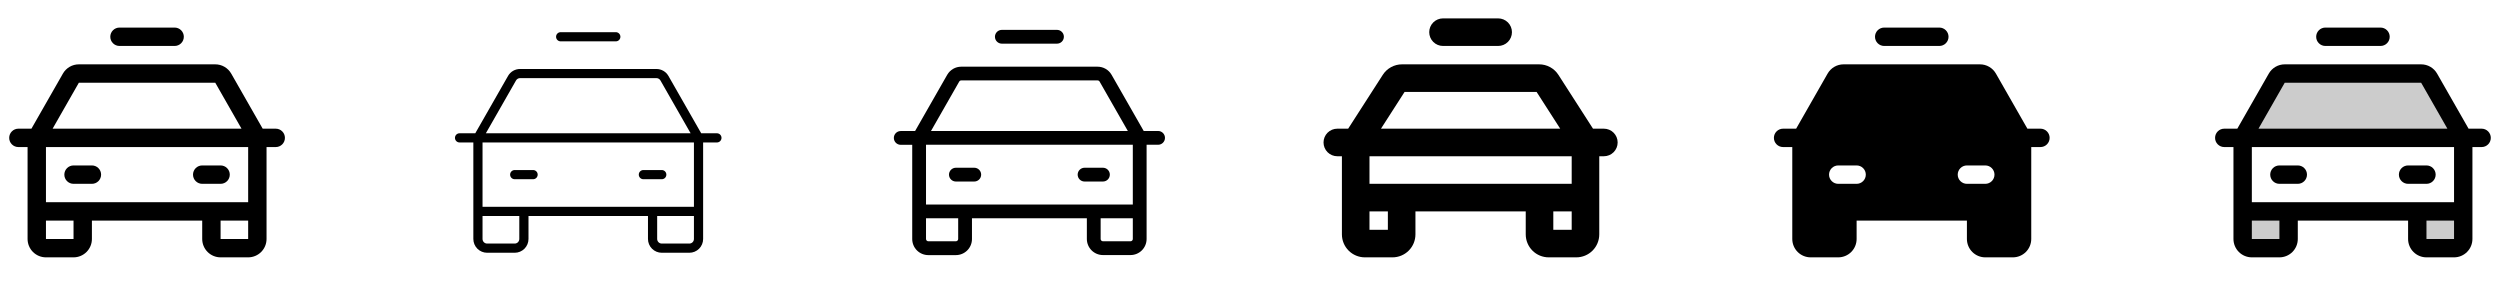 <svg width="272" height="32" viewBox="0 0 272 32" fill="none" xmlns="http://www.w3.org/2000/svg">
<g clip-path="url(#clip0_17_17648)">
<path d="M30 14H28.58L25.156 8.008C24.981 7.701 24.729 7.447 24.424 7.27C24.119 7.093 23.773 7 23.42 7H8.58C8.227 7 7.881 7.093 7.576 7.27C7.271 7.447 7.019 7.701 6.844 8.008L3.42 14H2C1.735 14 1.48 14.105 1.293 14.293C1.105 14.48 1 14.735 1 15C1 15.265 1.105 15.52 1.293 15.707C1.48 15.895 1.735 16 2 16H3V26C3 26.53 3.211 27.039 3.586 27.414C3.961 27.789 4.47 28 5 28H8C8.53 28 9.039 27.789 9.414 27.414C9.789 27.039 10 26.53 10 26V24H22V26C22 26.53 22.211 27.039 22.586 27.414C22.961 27.789 23.47 28 24 28H27C27.53 28 28.039 27.789 28.414 27.414C28.789 27.039 29 26.53 29 26V16H30C30.265 16 30.52 15.895 30.707 15.707C30.895 15.52 31 15.265 31 15C31 14.735 30.895 14.48 30.707 14.293C30.52 14.105 30.265 14 30 14ZM8.58 9H23.42L26.276 14H5.724L8.58 9ZM8 26H5V24H8V26ZM24 26V24H27V26H24ZM27 22H5V16H27V22ZM7 19C7 18.735 7.105 18.48 7.293 18.293C7.48 18.105 7.735 18 8 18H10C10.265 18 10.52 18.105 10.707 18.293C10.895 18.48 11 18.735 11 19C11 19.265 10.895 19.52 10.707 19.707C10.52 19.895 10.265 20 10 20H8C7.735 20 7.48 19.895 7.293 19.707C7.105 19.52 7 19.265 7 19ZM21 19C21 18.735 21.105 18.48 21.293 18.293C21.48 18.105 21.735 18 22 18H24C24.265 18 24.52 18.105 24.707 18.293C24.895 18.48 25 18.735 25 19C25 19.265 24.895 19.52 24.707 19.707C24.52 19.895 24.265 20 24 20H22C21.735 20 21.48 19.895 21.293 19.707C21.105 19.52 21 19.265 21 19ZM12 4C12 3.735 12.105 3.48 12.293 3.293C12.48 3.105 12.735 3 13 3H19C19.265 3 19.52 3.105 19.707 3.293C19.895 3.48 20 3.735 20 4C20 4.265 19.895 4.52 19.707 4.707C19.52 4.895 19.265 5 19 5H13C12.735 5 12.48 4.895 12.293 4.707C12.105 4.52 12 4.265 12 4Z" fill="currentColor"/>
<path d="M78 14.5H76.29L72.722 8.256C72.591 8.028 72.401 7.838 72.172 7.706C71.943 7.575 71.684 7.506 71.42 7.506H56.58C56.316 7.506 56.057 7.575 55.828 7.706C55.599 7.838 55.409 8.028 55.278 8.256L51.71 14.5H50C49.867 14.5 49.74 14.553 49.646 14.646C49.553 14.74 49.5 14.867 49.5 15C49.5 15.133 49.553 15.26 49.646 15.354C49.74 15.447 49.867 15.5 50 15.5H51.5V26C51.5 26.398 51.658 26.779 51.939 27.061C52.221 27.342 52.602 27.5 53 27.5H56C56.398 27.5 56.779 27.342 57.061 27.061C57.342 26.779 57.5 26.398 57.5 26V23.5H70.5V26C70.5 26.398 70.658 26.779 70.939 27.061C71.221 27.342 71.602 27.5 72 27.5H75C75.398 27.5 75.779 27.342 76.061 27.061C76.342 26.779 76.5 26.398 76.5 26V15.5H78C78.133 15.5 78.26 15.447 78.354 15.354C78.447 15.26 78.5 15.133 78.5 15C78.5 14.867 78.447 14.74 78.354 14.646C78.26 14.553 78.133 14.5 78 14.5ZM56.146 8.75C56.19 8.674 56.253 8.611 56.33 8.567C56.406 8.523 56.492 8.5 56.58 8.5H71.42C71.508 8.5 71.594 8.523 71.67 8.567C71.747 8.611 71.81 8.674 71.854 8.75L75.139 14.5H52.861L56.146 8.75ZM56.5 26C56.5 26.133 56.447 26.26 56.354 26.354C56.26 26.447 56.133 26.5 56 26.5H53C52.867 26.5 52.74 26.447 52.646 26.354C52.553 26.26 52.5 26.133 52.5 26V23.5H56.5V26ZM75 26.5H72C71.867 26.5 71.74 26.447 71.646 26.354C71.553 26.26 71.5 26.133 71.5 26V23.5H75.5V26C75.5 26.133 75.447 26.26 75.354 26.354C75.26 26.447 75.133 26.5 75 26.5ZM75.5 22.5H52.5V15.5H75.5V22.5ZM55.5 19C55.5 18.867 55.553 18.74 55.646 18.646C55.74 18.553 55.867 18.5 56 18.5H58C58.133 18.5 58.26 18.553 58.354 18.646C58.447 18.74 58.5 18.867 58.5 19C58.5 19.133 58.447 19.26 58.354 19.354C58.26 19.447 58.133 19.5 58 19.5H56C55.867 19.5 55.74 19.447 55.646 19.354C55.553 19.26 55.5 19.133 55.5 19ZM69.5 19C69.5 18.867 69.553 18.74 69.646 18.646C69.74 18.553 69.867 18.5 70 18.5H72C72.133 18.5 72.26 18.553 72.354 18.646C72.447 18.74 72.5 18.867 72.5 19C72.5 19.133 72.447 19.26 72.354 19.354C72.26 19.447 72.133 19.5 72 19.5H70C69.867 19.5 69.74 19.447 69.646 19.354C69.553 19.26 69.5 19.133 69.5 19ZM60.5 4C60.5 3.867 60.553 3.74 60.646 3.646C60.74 3.553 60.867 3.5 61 3.5H67C67.133 3.5 67.26 3.553 67.354 3.646C67.447 3.74 67.5 3.867 67.5 4C67.5 4.133 67.447 4.26 67.354 4.354C67.26 4.447 67.133 4.5 67 4.5H61C60.867 4.5 60.74 4.447 60.646 4.354C60.553 4.26 60.5 4.133 60.5 4Z" fill="currentColor"/>
<path d="M126 14.25H124.435L120.935 8.131C120.781 7.865 120.56 7.644 120.293 7.49C120.026 7.336 119.724 7.256 119.416 7.256H104.58C104.272 7.256 103.97 7.336 103.703 7.49C103.437 7.644 103.215 7.865 103.061 8.131L99.561 14.256H98C97.801 14.256 97.61 14.335 97.47 14.476C97.329 14.617 97.25 14.807 97.25 15.006C97.25 15.205 97.329 15.396 97.47 15.537C97.61 15.677 97.801 15.756 98 15.756H99.25V26.006C99.25 26.47 99.434 26.916 99.763 27.244C100.091 27.572 100.536 27.756 101 27.756H104C104.464 27.756 104.909 27.572 105.237 27.244C105.566 26.916 105.75 26.47 105.75 26.006V23.75H118.25V26C118.25 26.464 118.434 26.909 118.763 27.237C119.091 27.566 119.536 27.75 120 27.75H123C123.464 27.75 123.909 27.566 124.237 27.237C124.566 26.909 124.75 26.464 124.75 26V15.75H126C126.199 15.75 126.39 15.671 126.53 15.53C126.671 15.39 126.75 15.199 126.75 15C126.75 14.801 126.671 14.61 126.53 14.47C126.39 14.329 126.199 14.25 126 14.25ZM104.364 8.875C104.386 8.837 104.417 8.806 104.455 8.784C104.493 8.762 104.536 8.75 104.58 8.75H119.42C119.464 8.75 119.507 8.762 119.545 8.784C119.583 8.806 119.614 8.837 119.636 8.875L122.708 14.25H101.293L104.364 8.875ZM104.25 26C104.25 26.066 104.224 26.13 104.177 26.177C104.13 26.224 104.066 26.25 104 26.25H101C100.934 26.25 100.87 26.224 100.823 26.177C100.776 26.13 100.75 26.066 100.75 26V23.75H104.25V26ZM123 26.25H120C119.934 26.25 119.87 26.224 119.823 26.177C119.776 26.13 119.75 26.066 119.75 26V23.75H123.25V26C123.25 26.066 123.224 26.13 123.177 26.177C123.13 26.224 123.066 26.25 123 26.25ZM123.25 22.25H100.75V15.75H123.25V22.25ZM103.25 19C103.25 18.801 103.329 18.61 103.47 18.47C103.61 18.329 103.801 18.25 104 18.25H106C106.199 18.25 106.39 18.329 106.53 18.47C106.671 18.61 106.75 18.801 106.75 19C106.75 19.199 106.671 19.39 106.53 19.53C106.39 19.671 106.199 19.75 106 19.75H104C103.801 19.75 103.61 19.671 103.47 19.53C103.329 19.39 103.25 19.199 103.25 19ZM117.25 19C117.25 18.801 117.329 18.61 117.47 18.47C117.61 18.329 117.801 18.25 118 18.25H120C120.199 18.25 120.39 18.329 120.53 18.47C120.671 18.61 120.75 18.801 120.75 19C120.75 19.199 120.671 19.39 120.53 19.53C120.39 19.671 120.199 19.75 120 19.75H118C117.801 19.75 117.61 19.671 117.47 19.53C117.329 19.39 117.25 19.199 117.25 19ZM108.25 4C108.25 3.801 108.329 3.61 108.47 3.47C108.61 3.329 108.801 3.25 109 3.25H115C115.199 3.25 115.39 3.329 115.53 3.47C115.671 3.61 115.75 3.801 115.75 4C115.75 4.199 115.671 4.39 115.53 4.53C115.39 4.671 115.199 4.75 115 4.75H109C108.801 4.75 108.61 4.671 108.47 4.53C108.329 4.39 108.25 4.199 108.25 4Z" fill="currentColor"/>
<path d="M174.5 14H173.319L169.558 8.148C169.332 7.795 169.02 7.505 168.653 7.304C168.285 7.104 167.873 6.999 167.454 7H152.546C152.127 6.999 151.715 7.104 151.347 7.304C150.979 7.505 150.668 7.796 150.443 8.149L146.681 14H145.5C145.102 14 144.721 14.158 144.439 14.439C144.158 14.721 144 15.102 144 15.5C144 15.898 144.158 16.279 144.439 16.561C144.721 16.842 145.102 17 145.5 17H146V25.5C146 26.163 146.263 26.799 146.732 27.268C147.201 27.737 147.837 28 148.5 28H151.5C152.163 28 152.799 27.737 153.268 27.268C153.737 26.799 154 26.163 154 25.5V23H166V25.5C166 26.163 166.263 26.799 166.732 27.268C167.201 27.737 167.837 28 168.5 28H171.5C172.163 28 172.799 27.737 173.268 27.268C173.737 26.799 174 26.163 174 25.5V17H174.5C174.898 17 175.279 16.842 175.561 16.561C175.842 16.279 176 15.898 176 15.5C176 15.102 175.842 14.721 175.561 14.439C175.279 14.158 174.898 14 174.5 14ZM152.819 10H167.181L169.75 14H150.25L152.819 10ZM151 25H149V23H151V25ZM169 25V23H171V25H169ZM171 20H149V17H171V20ZM155.5 3.5C155.5 3.102 155.658 2.721 155.939 2.439C156.221 2.158 156.602 2 157 2H163C163.398 2 163.779 2.158 164.061 2.439C164.342 2.721 164.5 3.102 164.5 3.5C164.5 3.898 164.342 4.279 164.061 4.561C163.779 4.842 163.398 5 163 5H157C156.602 5 156.221 4.842 155.939 4.561C155.658 4.279 155.5 3.898 155.5 3.5Z" fill="currentColor"/>
<path d="M204 4C204 3.735 204.105 3.48 204.293 3.293C204.48 3.105 204.735 3 205 3H211C211.265 3 211.52 3.105 211.707 3.293C211.895 3.48 212 3.735 212 4C212 4.265 211.895 4.52 211.707 4.707C211.52 4.895 211.265 5 211 5H205C204.735 5 204.48 4.895 204.293 4.707C204.105 4.52 204 4.265 204 4ZM223 15C223 15.265 222.895 15.52 222.707 15.707C222.52 15.895 222.265 16 222 16H221V26C221 26.53 220.789 27.039 220.414 27.414C220.039 27.789 219.53 28 219 28H216C215.47 28 214.961 27.789 214.586 27.414C214.211 27.039 214 26.53 214 26V24H202V26C202 26.53 201.789 27.039 201.414 27.414C201.039 27.789 200.53 28 200 28H197C196.47 28 195.961 27.789 195.586 27.414C195.211 27.039 195 26.53 195 26V16H194C193.735 16 193.48 15.895 193.293 15.707C193.105 15.52 193 15.265 193 15C193 14.735 193.105 14.48 193.293 14.293C193.48 14.105 193.735 14 194 14H195.42L198.844 8.008C199.019 7.701 199.271 7.447 199.576 7.27C199.881 7.093 200.227 7 200.58 7H215.42C215.773 7 216.119 7.093 216.424 7.27C216.729 7.447 216.981 7.701 217.156 8.008L220.58 14H222C222.265 14 222.52 14.105 222.707 14.293C222.895 14.48 223 14.735 223 15ZM203 19C203 18.735 202.895 18.48 202.707 18.293C202.52 18.105 202.265 18 202 18H200C199.735 18 199.48 18.105 199.293 18.293C199.105 18.48 199 18.735 199 19C199 19.265 199.105 19.52 199.293 19.707C199.48 19.895 199.735 20 200 20H202C202.265 20 202.52 19.895 202.707 19.707C202.895 19.52 203 19.265 203 19ZM217 19C217 18.735 216.895 18.48 216.707 18.293C216.52 18.105 216.265 18 216 18H214C213.735 18 213.48 18.105 213.293 18.293C213.105 18.48 213 18.735 213 19C213 19.265 213.105 19.52 213.293 19.707C213.48 19.895 213.735 20 214 20H216C216.265 20 216.52 19.895 216.707 19.707C216.895 19.52 217 19.265 217 19Z" fill="currentColor"/>
<path opacity="0.2" d="M263 23H268V26C268 26.265 267.895 26.52 267.707 26.707C267.52 26.895 267.265 27 267 27H264C263.735 27 263.48 26.895 263.293 26.707C263.105 26.52 263 26.265 263 26V23ZM244 26C244 26.265 244.105 26.52 244.293 26.707C244.48 26.895 244.735 27 245 27H248C248.265 27 248.52 26.895 248.707 26.707C248.895 26.52 249 26.265 249 26V23H244V26ZM264.288 8.5C264.2 8.348 264.073 8.221 263.921 8.134C263.769 8.046 263.596 8 263.42 8H248.58C248.404 8 248.231 8.046 248.079 8.134C247.927 8.221 247.8 8.348 247.713 8.5L244 15H268L264.288 8.5Z" fill="currentColor"/>
<path d="M270 14H268.58L265.156 8.008C264.981 7.701 264.729 7.447 264.424 7.27C264.119 7.093 263.773 7 263.42 7H248.58C248.227 7 247.881 7.093 247.576 7.27C247.271 7.447 247.019 7.701 246.844 8.008L243.42 14H242C241.735 14 241.48 14.105 241.293 14.293C241.105 14.48 241 14.735 241 15C241 15.265 241.105 15.52 241.293 15.707C241.48 15.895 241.735 16 242 16H243V26C243 26.53 243.211 27.039 243.586 27.414C243.961 27.789 244.47 28 245 28H248C248.53 28 249.039 27.789 249.414 27.414C249.789 27.039 250 26.53 250 26V24H262V26C262 26.53 262.211 27.039 262.586 27.414C262.961 27.789 263.47 28 264 28H267C267.53 28 268.039 27.789 268.414 27.414C268.789 27.039 269 26.53 269 26V16H270C270.265 16 270.52 15.895 270.707 15.707C270.895 15.52 271 15.265 271 15C271 14.735 270.895 14.48 270.707 14.293C270.52 14.105 270.265 14 270 14ZM248.58 9H263.42L266.276 14H245.724L248.58 9ZM248 26H245V24H248V26ZM264 26V24H267V26H264ZM267 22H245V16H267V22ZM247 19C247 18.735 247.105 18.48 247.293 18.293C247.48 18.105 247.735 18 248 18H250C250.265 18 250.52 18.105 250.707 18.293C250.895 18.48 251 18.735 251 19C251 19.265 250.895 19.52 250.707 19.707C250.52 19.895 250.265 20 250 20H248C247.735 20 247.48 19.895 247.293 19.707C247.105 19.52 247 19.265 247 19ZM261 19C261 18.735 261.105 18.48 261.293 18.293C261.48 18.105 261.735 18 262 18H264C264.265 18 264.52 18.105 264.707 18.293C264.895 18.48 265 18.735 265 19C265 19.265 264.895 19.52 264.707 19.707C264.52 19.895 264.265 20 264 20H262C261.735 20 261.48 19.895 261.293 19.707C261.105 19.52 261 19.265 261 19ZM252 4C252 3.735 252.105 3.48 252.293 3.293C252.48 3.105 252.735 3 253 3H259C259.265 3 259.52 3.105 259.707 3.293C259.895 3.48 260 3.735 260 4C260 4.265 259.895 4.52 259.707 4.707C259.52 4.895 259.265 5 259 5H253C252.735 5 252.48 4.895 252.293 4.707C252.105 4.52 252 4.265 252 4Z" fill="currentColor"/>
</g>
<defs>
<clipPath id="clip0_17_17648">
<rect width="272" height="32" rx="5" fill="white"/>
</clipPath>
</defs>
</svg>
